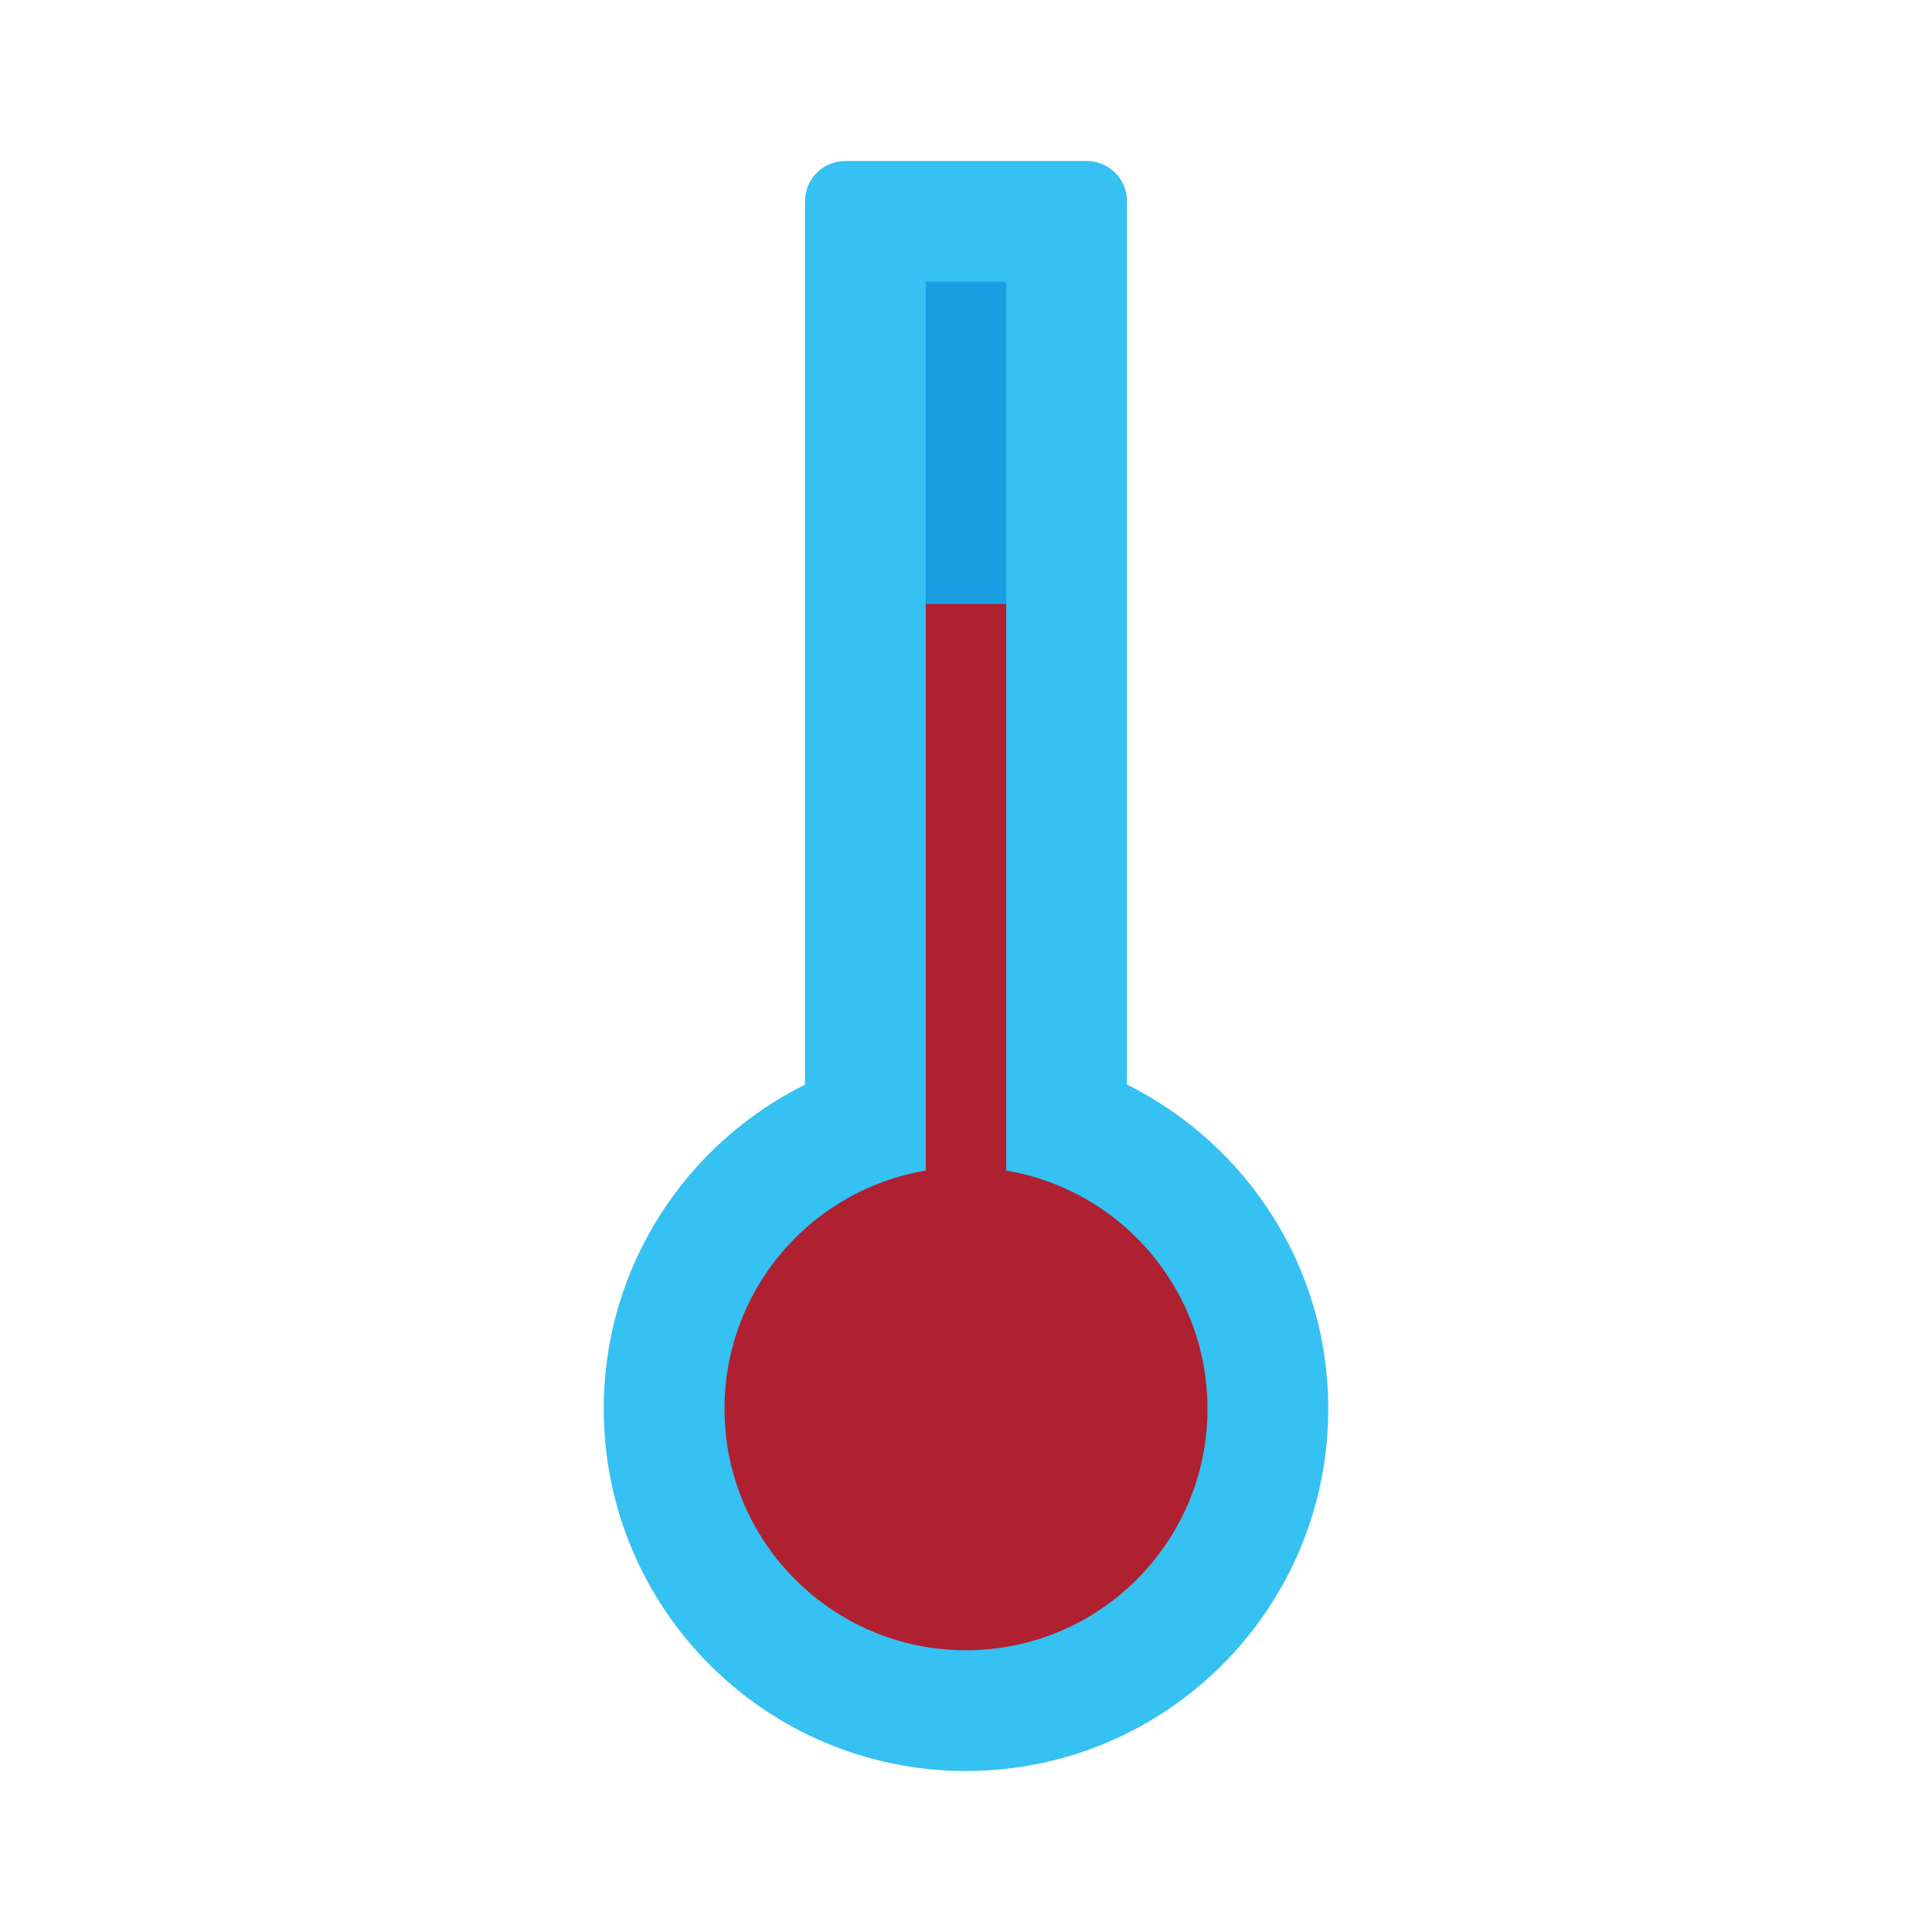 <svg xmlns="http://www.w3.org/2000/svg" viewBox="0 0 48 48" width="50px" height="50px"><path fill="#35c1f1" d="M28,26.947V5c0-0.552-0.448-1-1-1h-6c-0.552,0-1,0.448-1,1v21.947c-2.961,1.474-5,4.522-5,8.053	c0,4.971,4.029,9,9,9s9-4.029,9-9C33,31.468,30.961,28.42,28,26.947z"/><circle cx="24" cy="35" r="6" fill="#af2031"/><rect width="2" height="16" x="23" y="15" fill="#af2031"/><rect width="2" height="8" x="23" y="7" fill="#1b9de2"/></svg>